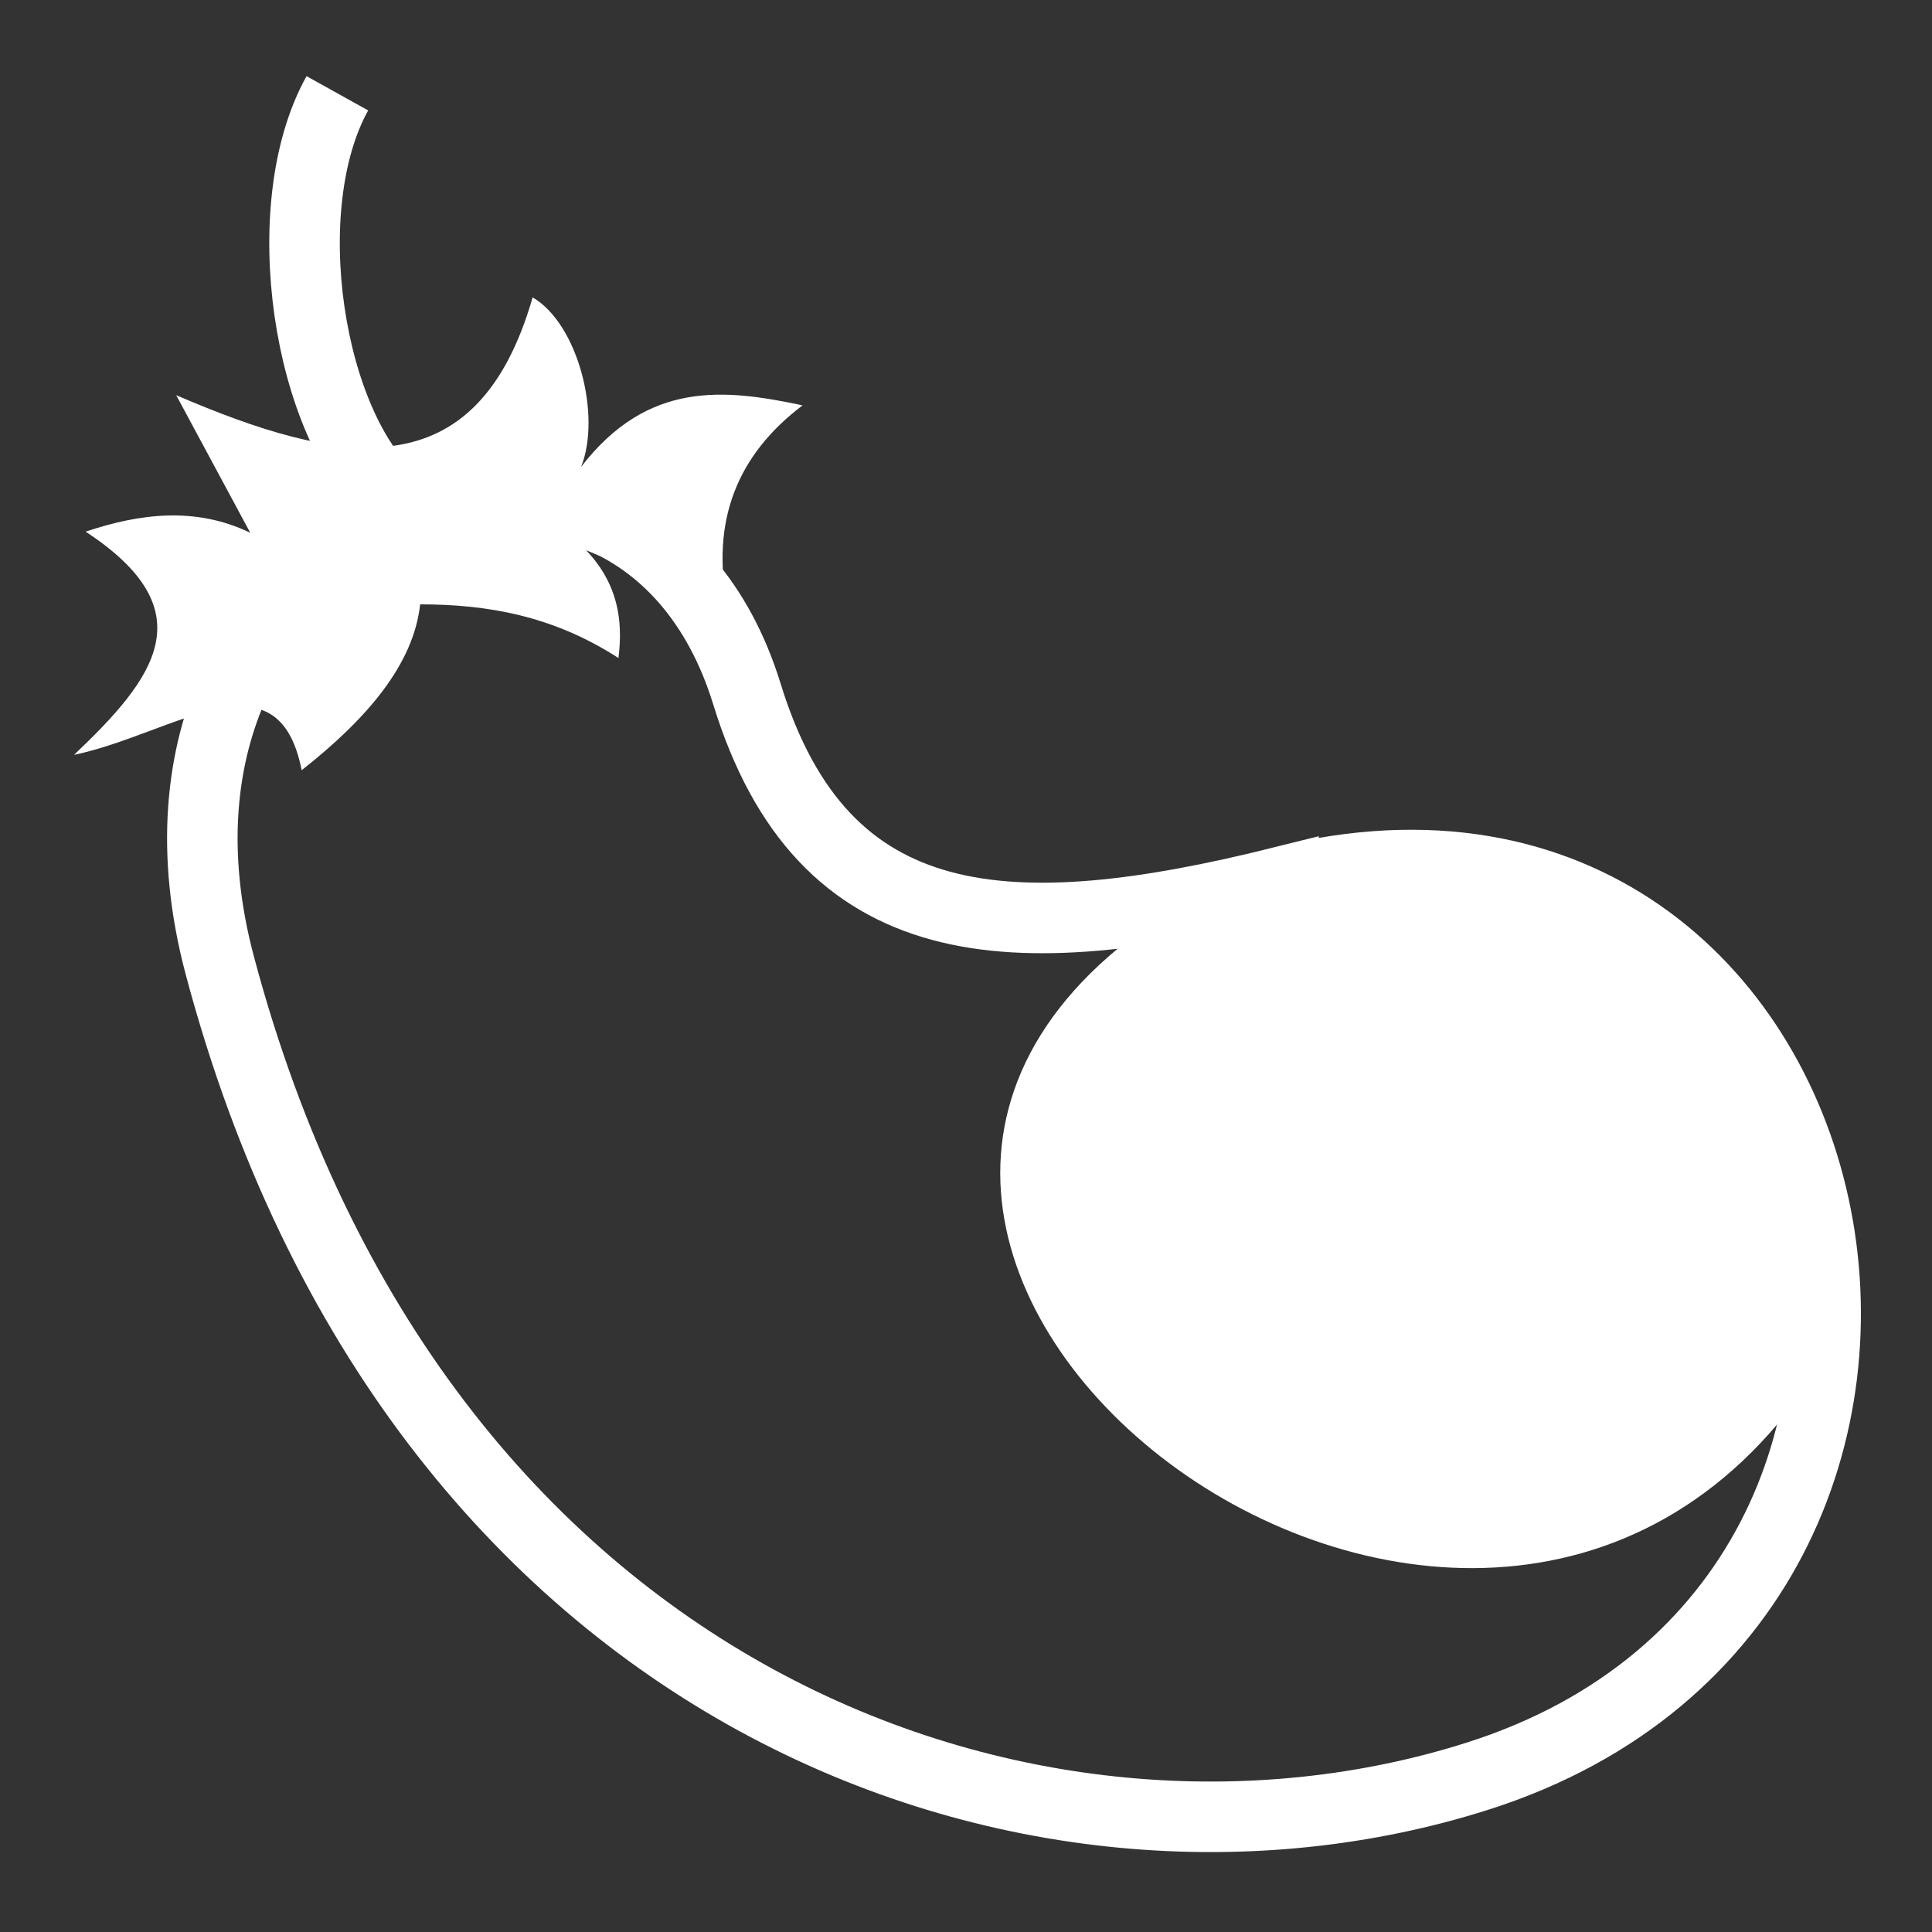 <svg viewBox="0 0 512 512" xmlns="http://www.w3.org/2000/svg">

<rect x="0" y="0" width="512" height="512" fill="#333333" stroke="none"/>

<g transform="matrix(18.689,0,0,18.689,-3638.493,-41515.785)">
<path d="m 212.887 2233.9 c 8.256 -2.05 10.888 10.095 2.758 12.686 -6.274 2 -15.062 -1.031 -17.843 -11.498 -1.696 -6.381 5.859 -9.093 7.476 -3.844 1.078 3.5 3.732 3.623 7.609 2.656 z" fill="none" stroke="#fff"/>
<path d="m 205.008 2230.03 c -0.256 -1.251 0.144 -2.188 1.059 -2.88 -1.102 -0.233 -2.192 -0.358 -3.141 0.873 0.289 -0.719 -0.039 -2.026 -0.687 -2.404 -0.797 2.775 -2.76 2.372 -5.054 1.387 l 1.05 1.951 c -0.778 -0.376 -1.575 -0.271 -2.334 -0.016 1.711 1.123 0.985 2.075 -0.165 3.165 1.409 -0.294 2.89 -1.499 3.228 0.218 0.93 -0.732 1.587 -1.502 1.68 -2.352 0.937 0 1.875 0.155 2.812 0.761 0.068 -0.539 -0.01 -1.056 -0.458 -1.528 z" fill="#fff"/>
<path d="m 200.258 2228.48 c -1.205 -1.053 -1.688 -4.136 -0.788 -5.755" fill="none" stroke="#fff"/>
<path d="m 211.163 2234.39 c -7.191 4.76 4.396 13.743 9.206 6.57 l -0.038 -3.629 -3.591 -3.476 z" fill="#fff"/>
</g>
</svg>
